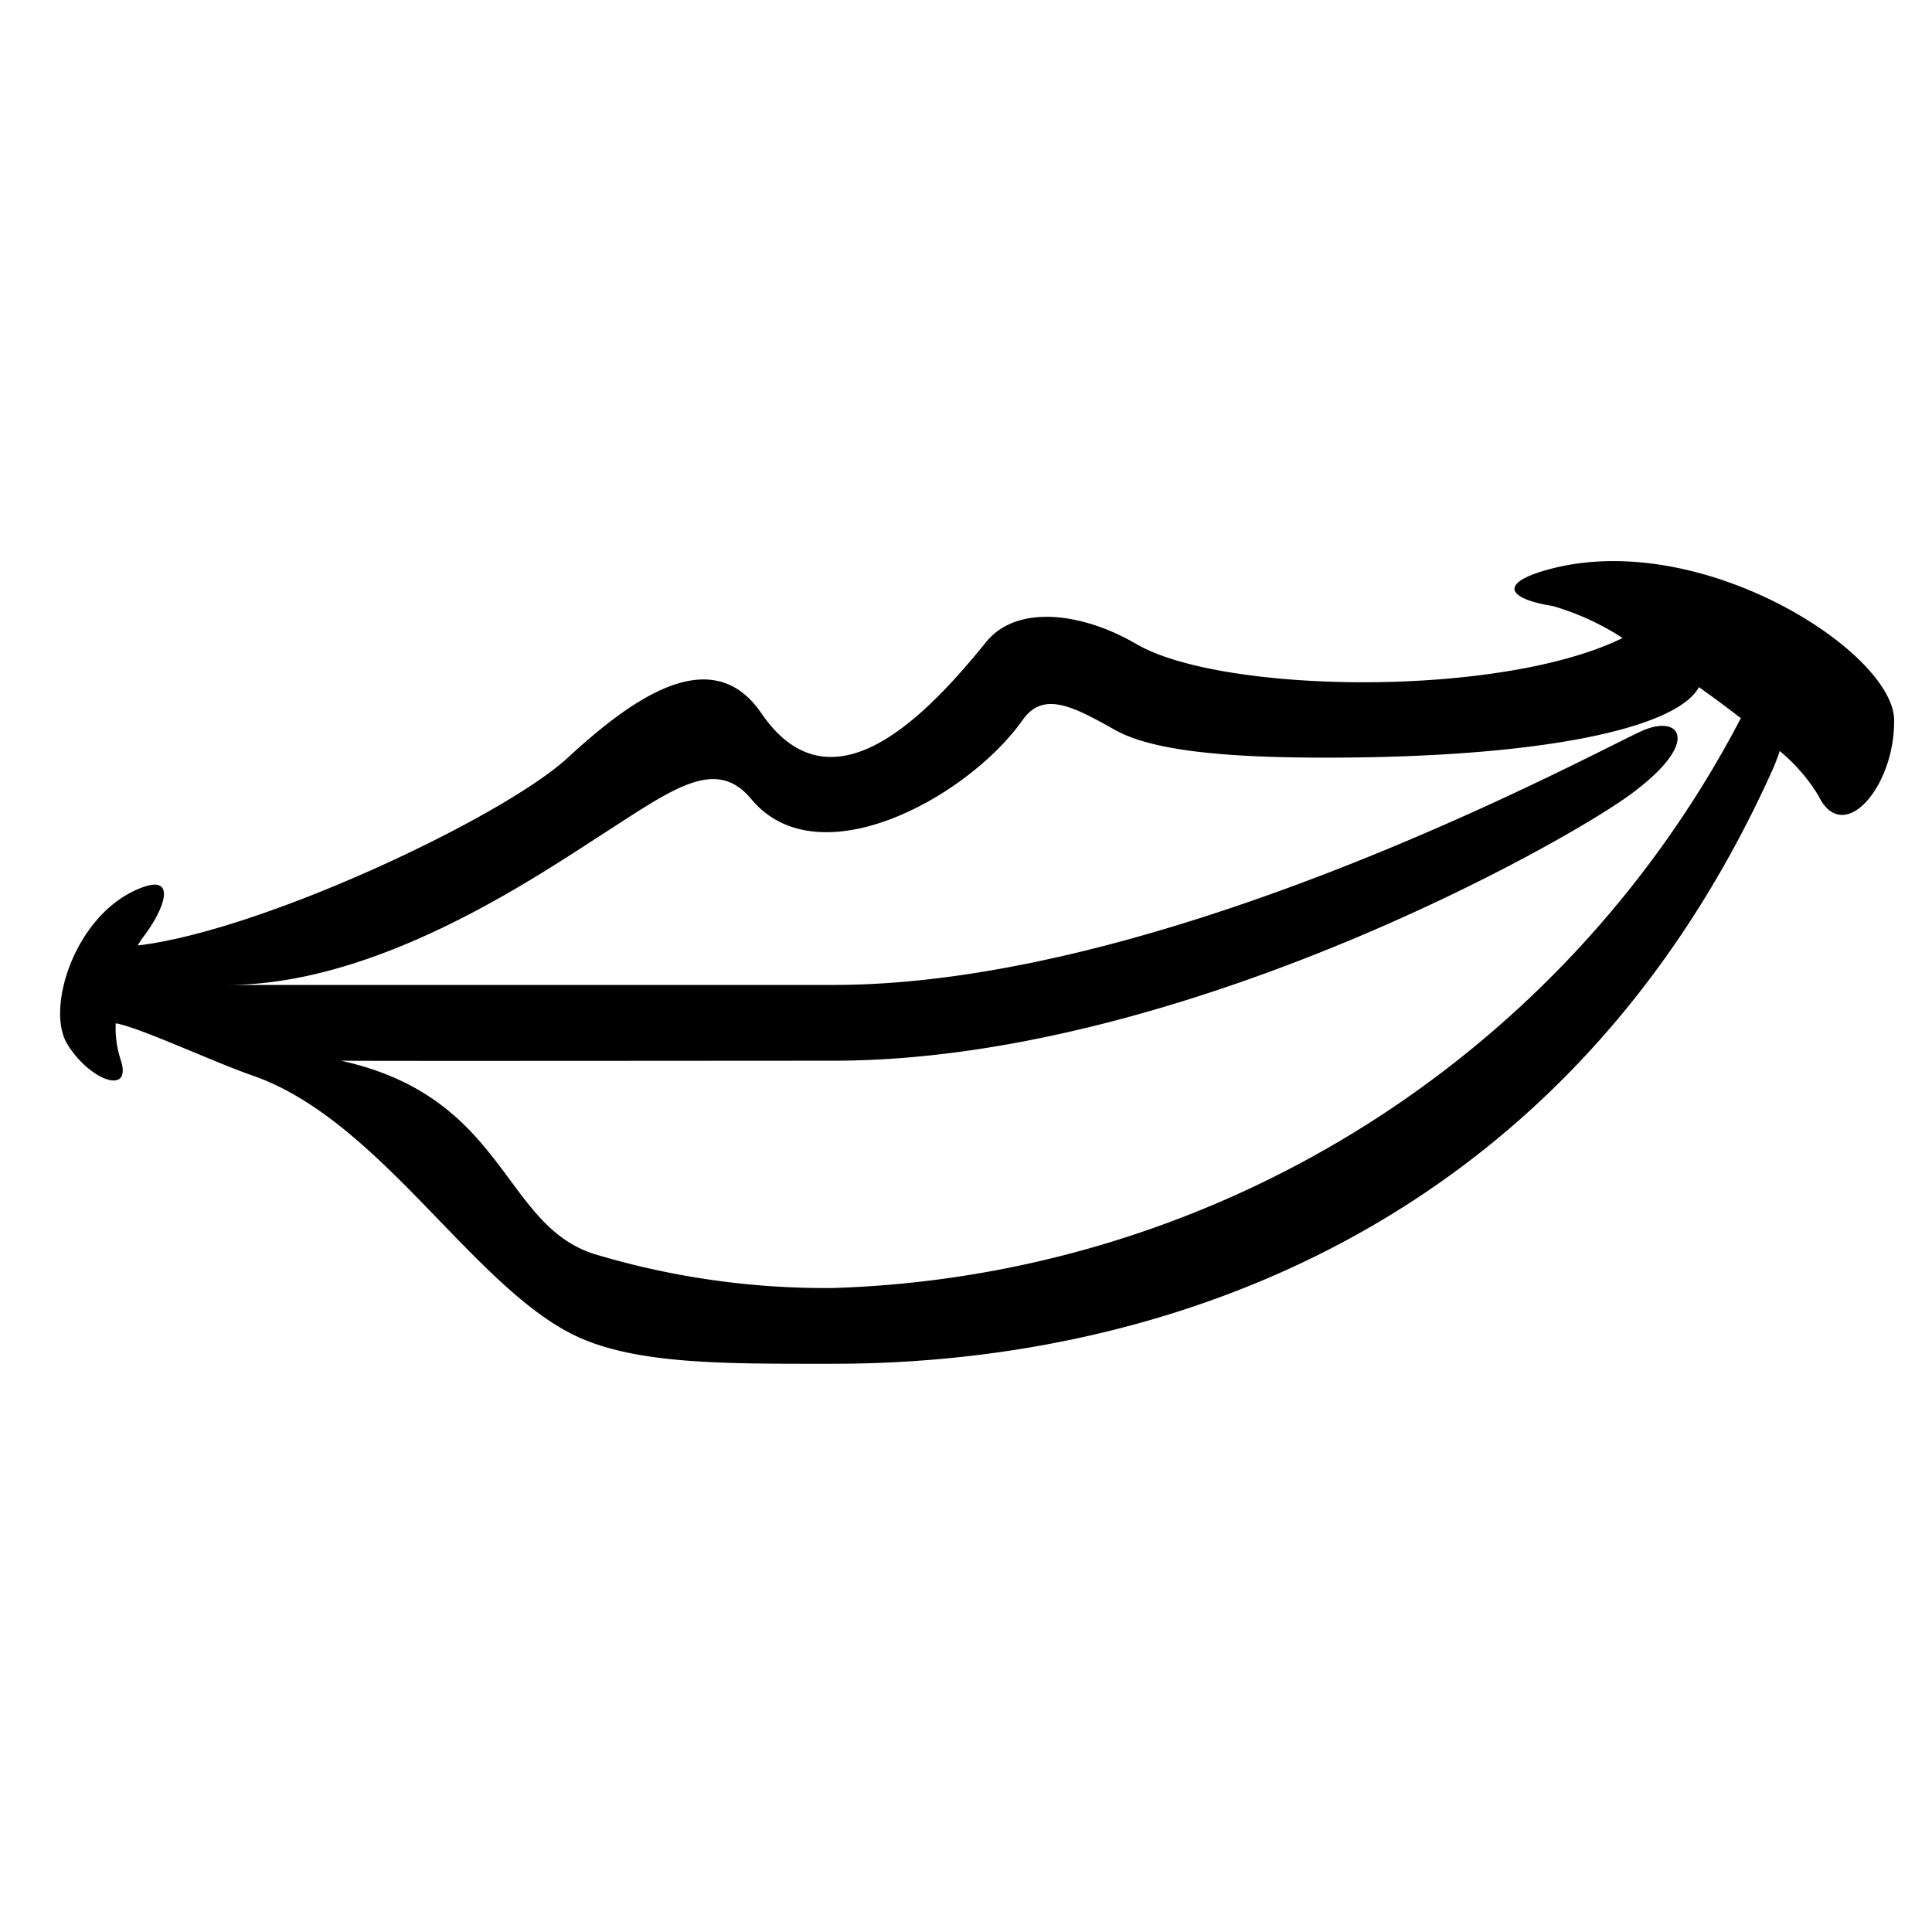<svg xmlns="http://www.w3.org/2000/svg" width="51" height="51" viewBox="0 0 51 51">
  <defs>
    <style>
      .cls-1 {
        fill-rule: evenodd;
      }
    </style>
  </defs>
  <path id="merged" class="cls-1" d="M48,21a4.705,4.705,0,0,0-1.02-1.175,5.39,5.39,0,0,1-.214.55C41.336,32.37,30.789,36,22,36c-2.823,0-5.271.033-6.889-.778-2.686-1.346-5.123-5.684-8.45-6.832-1-.345-2.985-1.274-3.606-1.377a2.7,2.7,0,0,0,.123.941c0.341,0.982-.8.586-1.4-0.39s0.252-3.556,2.034-4.158c0.825-.279.543,0.576-0.028,1.325a2.693,2.693,0,0,0-.148.227c3.273-.384,9.632-3.378,11.344-4.949,1.6-1.472,3.781-3.138,5.116-1.184,1.868,2.735,4.407.007,5.939-1.881,0.8-.986,2.514-0.788,3.962.057,2.254,1.314,9.6,1.429,12.836-.159A6.967,6.967,0,0,0,41,16c-1.323-.215-1.4-0.65,0-1,4-1,8.975,2.223,9,4S48.648,22.358,48,21Zm-3.152-2.861C44.27,19.206,40.8,20,35,20c-2.731,0-4.609-.193-5.572-0.734-1.069-.6-1.88-1.043-2.428-0.266-1.442,2.044-5.4,4.224-7.169,2.093-0.928-1.119-2.046-.283-3.875.894S10,26,6,26H22c9,0,20.41-6.325,21.4-6.73S44.9,19.626,43,21s-12,7-21,7c-2,0-12.03.011-13,0,4.373,0.962,4.25,4.342,6.7,5.107A21.173,21.173,0,0,0,22,34,28.01,28.01,0,0,0,45.932,19c0.007-.013.017-0.025,0.025-0.038C45.605,18.688,45.231,18.41,44.848,18.139Z"/>
</svg>

